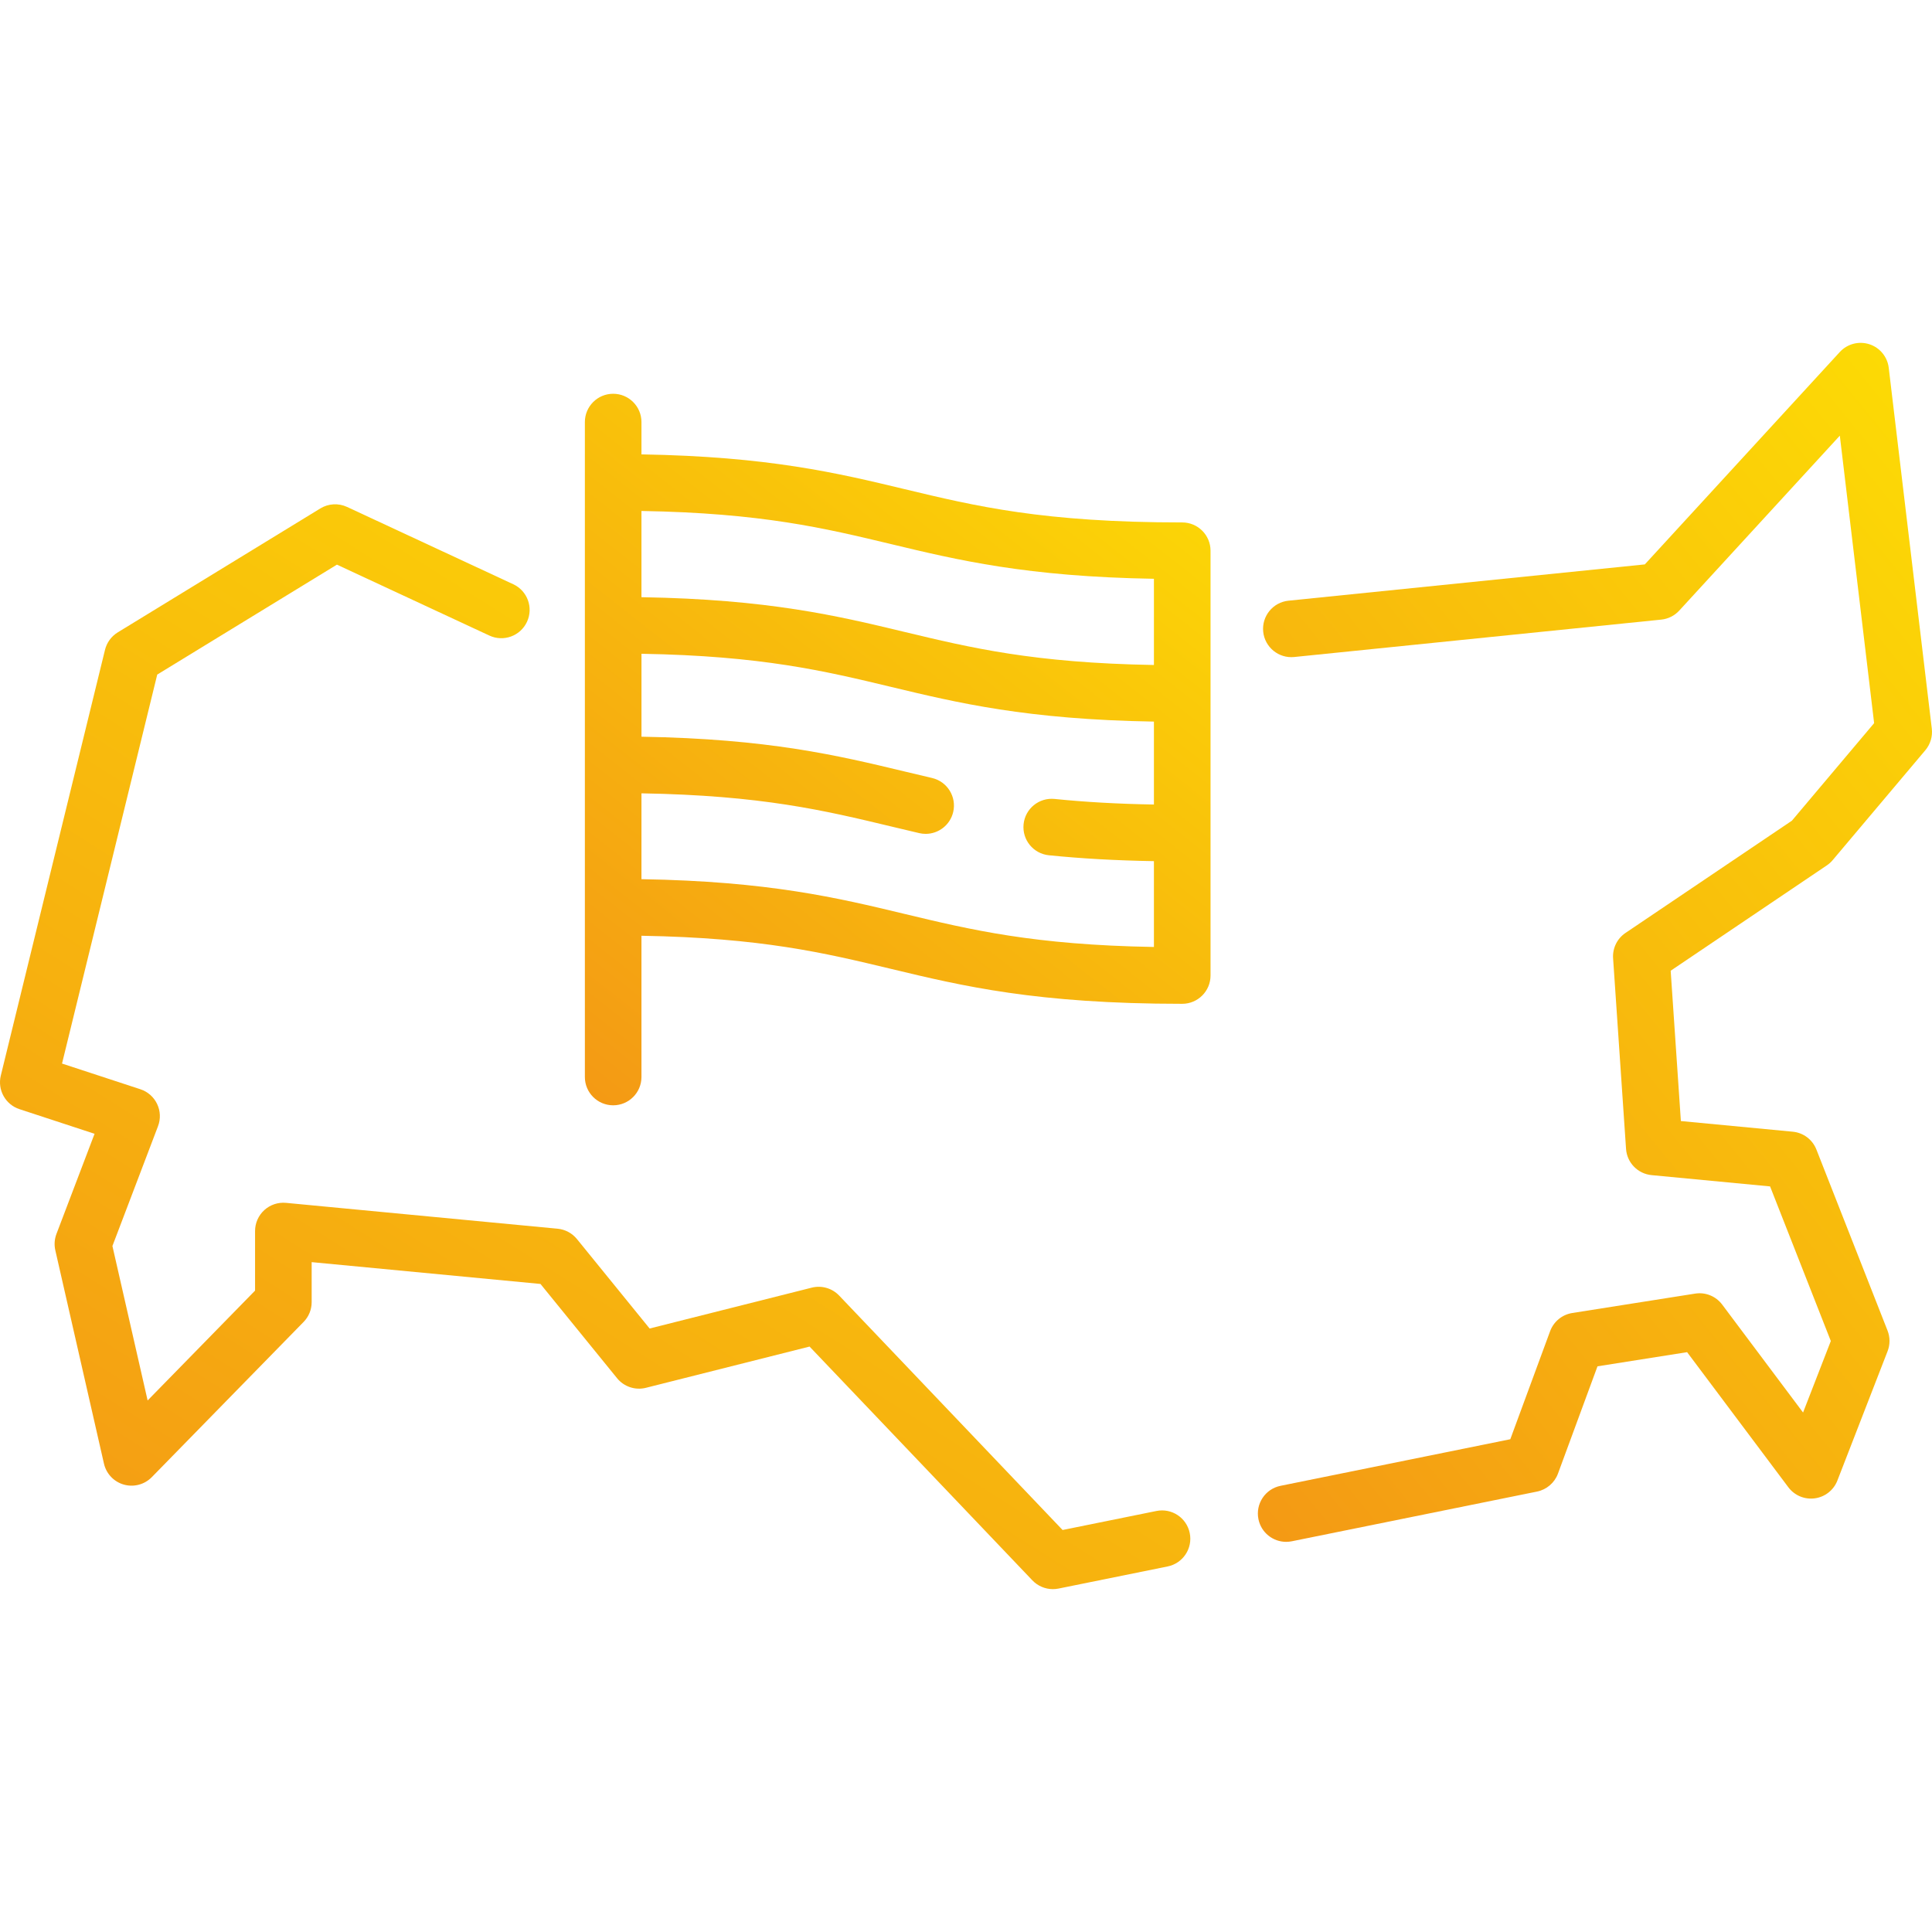 <svg width="107" height="107" viewBox="0 0 107 107" fill="none" xmlns="http://www.w3.org/2000/svg">
<g id="russia 1" clip-path="url(#clip0_1_706)">
<g id="Group">
<path id="Vector" d="M101.497 47.639L106.631 41.55C106.911 41.218 107.04 40.785 106.989 40.354L104.604 20.37C104.532 19.762 104.112 19.252 103.529 19.064C102.946 18.877 102.307 19.045 101.893 19.496L91.095 31.258L71.361 33.268C70.5 33.356 69.873 34.125 69.96 34.986C70.048 35.847 70.819 36.475 71.678 36.387L92.005 34.316C92.387 34.278 92.741 34.1 93.001 33.817L101.895 24.128L103.795 40.05L99.241 45.452L90.026 51.668C89.562 51.98 89.3 52.516 89.338 53.074L90.055 63.628C90.106 64.394 90.706 65.009 91.47 65.082L98.032 65.707L101.396 74.27L99.859 78.23L95.38 72.252C95.031 71.787 94.455 71.553 93.881 71.644L87.076 72.718C86.516 72.807 86.047 73.192 85.85 73.725L83.645 79.709L70.92 82.289C70.072 82.461 69.524 83.288 69.696 84.136C69.846 84.88 70.5 85.392 71.23 85.392C71.333 85.392 71.438 85.382 71.543 85.361L85.125 82.608C85.658 82.499 86.097 82.123 86.285 81.613L88.474 75.671L93.437 74.887L99.044 82.369C99.386 82.825 99.947 83.06 100.512 82.982C101.076 82.905 101.554 82.528 101.76 81.997L104.54 74.834C104.683 74.467 104.682 74.06 104.538 73.693L100.598 63.665C100.382 63.115 99.876 62.733 99.288 62.677L93.092 62.087L92.527 53.762L101.175 47.928C101.296 47.847 101.404 47.75 101.497 47.639Z" fill="url(#paint0_linear_1_706)"/>
<path id="Vector_2" d="M64.044 83.683L58.849 84.736L46.474 71.752C46.084 71.344 45.505 71.176 44.957 71.314L35.978 73.577L31.952 68.622C31.687 68.296 31.302 68.09 30.884 68.05L15.842 66.618C15.403 66.576 14.966 66.721 14.639 67.018C14.313 67.315 14.126 67.736 14.126 68.178V71.478L8.176 77.562L6.226 69.008L8.751 62.373C8.904 61.972 8.886 61.527 8.701 61.14C8.517 60.754 8.182 60.459 7.775 60.326L3.435 58.903L8.708 37.36L18.66 31.272L27.104 35.2C27.889 35.565 28.821 35.224 29.186 34.439C29.552 33.654 29.211 32.722 28.426 32.357L19.22 28.075C18.744 27.854 18.189 27.885 17.741 28.159L6.521 35.023C6.168 35.239 5.915 35.586 5.816 35.987L0.045 59.567C-0.15 60.363 0.301 61.174 1.079 61.429L5.237 62.793L3.127 68.337C3.017 68.626 2.995 68.941 3.063 69.242L5.758 81.062C5.886 81.621 6.308 82.066 6.86 82.222C7.412 82.377 8.005 82.219 8.407 81.809L16.814 73.213C17.101 72.921 17.261 72.527 17.261 72.118V69.901L29.933 71.109L34.175 76.329C34.559 76.802 35.183 77.01 35.774 76.861L44.836 74.577L57.177 87.526C57.476 87.839 57.888 88.011 58.312 88.011C58.415 88.011 58.52 88.001 58.623 87.98L64.667 86.755C65.515 86.583 66.064 85.756 65.892 84.908C65.72 84.059 64.894 83.51 64.044 83.683Z" fill="url(#paint1_linear_1_706)"/>
<path id="Vector_3" d="M65.475 28.934C57.782 28.934 54.042 28.036 50.083 27.086C46.386 26.199 42.571 25.283 35.526 25.165V23.375C35.526 22.51 34.825 21.808 33.959 21.808C33.093 21.808 32.392 22.51 32.392 23.375V59.648C32.392 60.513 33.093 61.215 33.959 61.215C34.825 61.215 35.526 60.513 35.526 59.648V51.825C42.18 51.939 45.671 52.777 49.351 53.66C53.313 54.611 57.411 55.594 65.475 55.594C66.341 55.594 67.043 54.892 67.043 54.027V30.501C67.043 29.635 66.341 28.934 65.475 28.934ZM49.351 30.134C53.048 31.021 56.863 31.937 63.908 32.055V36.829C57.254 36.716 53.763 35.878 50.083 34.995C46.386 34.107 42.571 33.192 35.526 33.074V28.299C42.18 28.413 45.671 29.251 49.351 30.134ZM50.083 50.612C46.386 49.724 42.571 48.809 35.526 48.691V43.937C42.18 44.05 45.671 44.888 49.351 45.771C49.868 45.895 50.385 46.019 50.911 46.141C51.03 46.169 51.149 46.182 51.266 46.182C51.979 46.182 52.624 45.693 52.792 44.968C52.987 44.125 52.462 43.283 51.619 43.087C51.101 42.967 50.592 42.845 50.083 42.723C46.386 41.836 42.571 40.92 35.527 40.801V36.208C42.18 36.322 45.671 37.16 49.352 38.043C53.048 38.93 56.863 39.846 63.908 39.964V44.557C61.915 44.523 60.103 44.421 58.407 44.248C57.544 44.16 56.776 44.788 56.689 45.649C56.601 46.51 57.228 47.279 58.089 47.367C59.889 47.55 61.805 47.657 63.908 47.693V52.446C57.254 52.333 53.763 51.495 50.083 50.612Z" fill="url(#paint2_linear_1_706)"/>
</g>
</g>
<defs>
<linearGradient id="paint0_linear_1_706" x1="75.23" y1="135.532" x2="165.692" y2="62.022" gradientUnits="userSpaceOnUse">
<stop stop-color="#F07F1B"/>
<stop offset="1" stop-color="#FFEE00"/>
</linearGradient>
<linearGradient id="paint1_linear_1_706" x1="9.827" y1="133.378" x2="85.282" y2="13.723" gradientUnits="userSpaceOnUse">
<stop stop-color="#F07F1B"/>
<stop offset="1" stop-color="#FFEE00"/>
</linearGradient>
<linearGradient id="paint2_linear_1_706" x1="37.557" y1="90.97" x2="90.862" y2="23.227" gradientUnits="userSpaceOnUse">
<stop stop-color="#F07F1B"/>
<stop offset="1" stop-color="#FFEE00"/>
</linearGradient>
<clipPath id="clip0_1_706">
<rect width="107" height="107" fill="white"/>
</clipPath>
</defs>
</svg>
